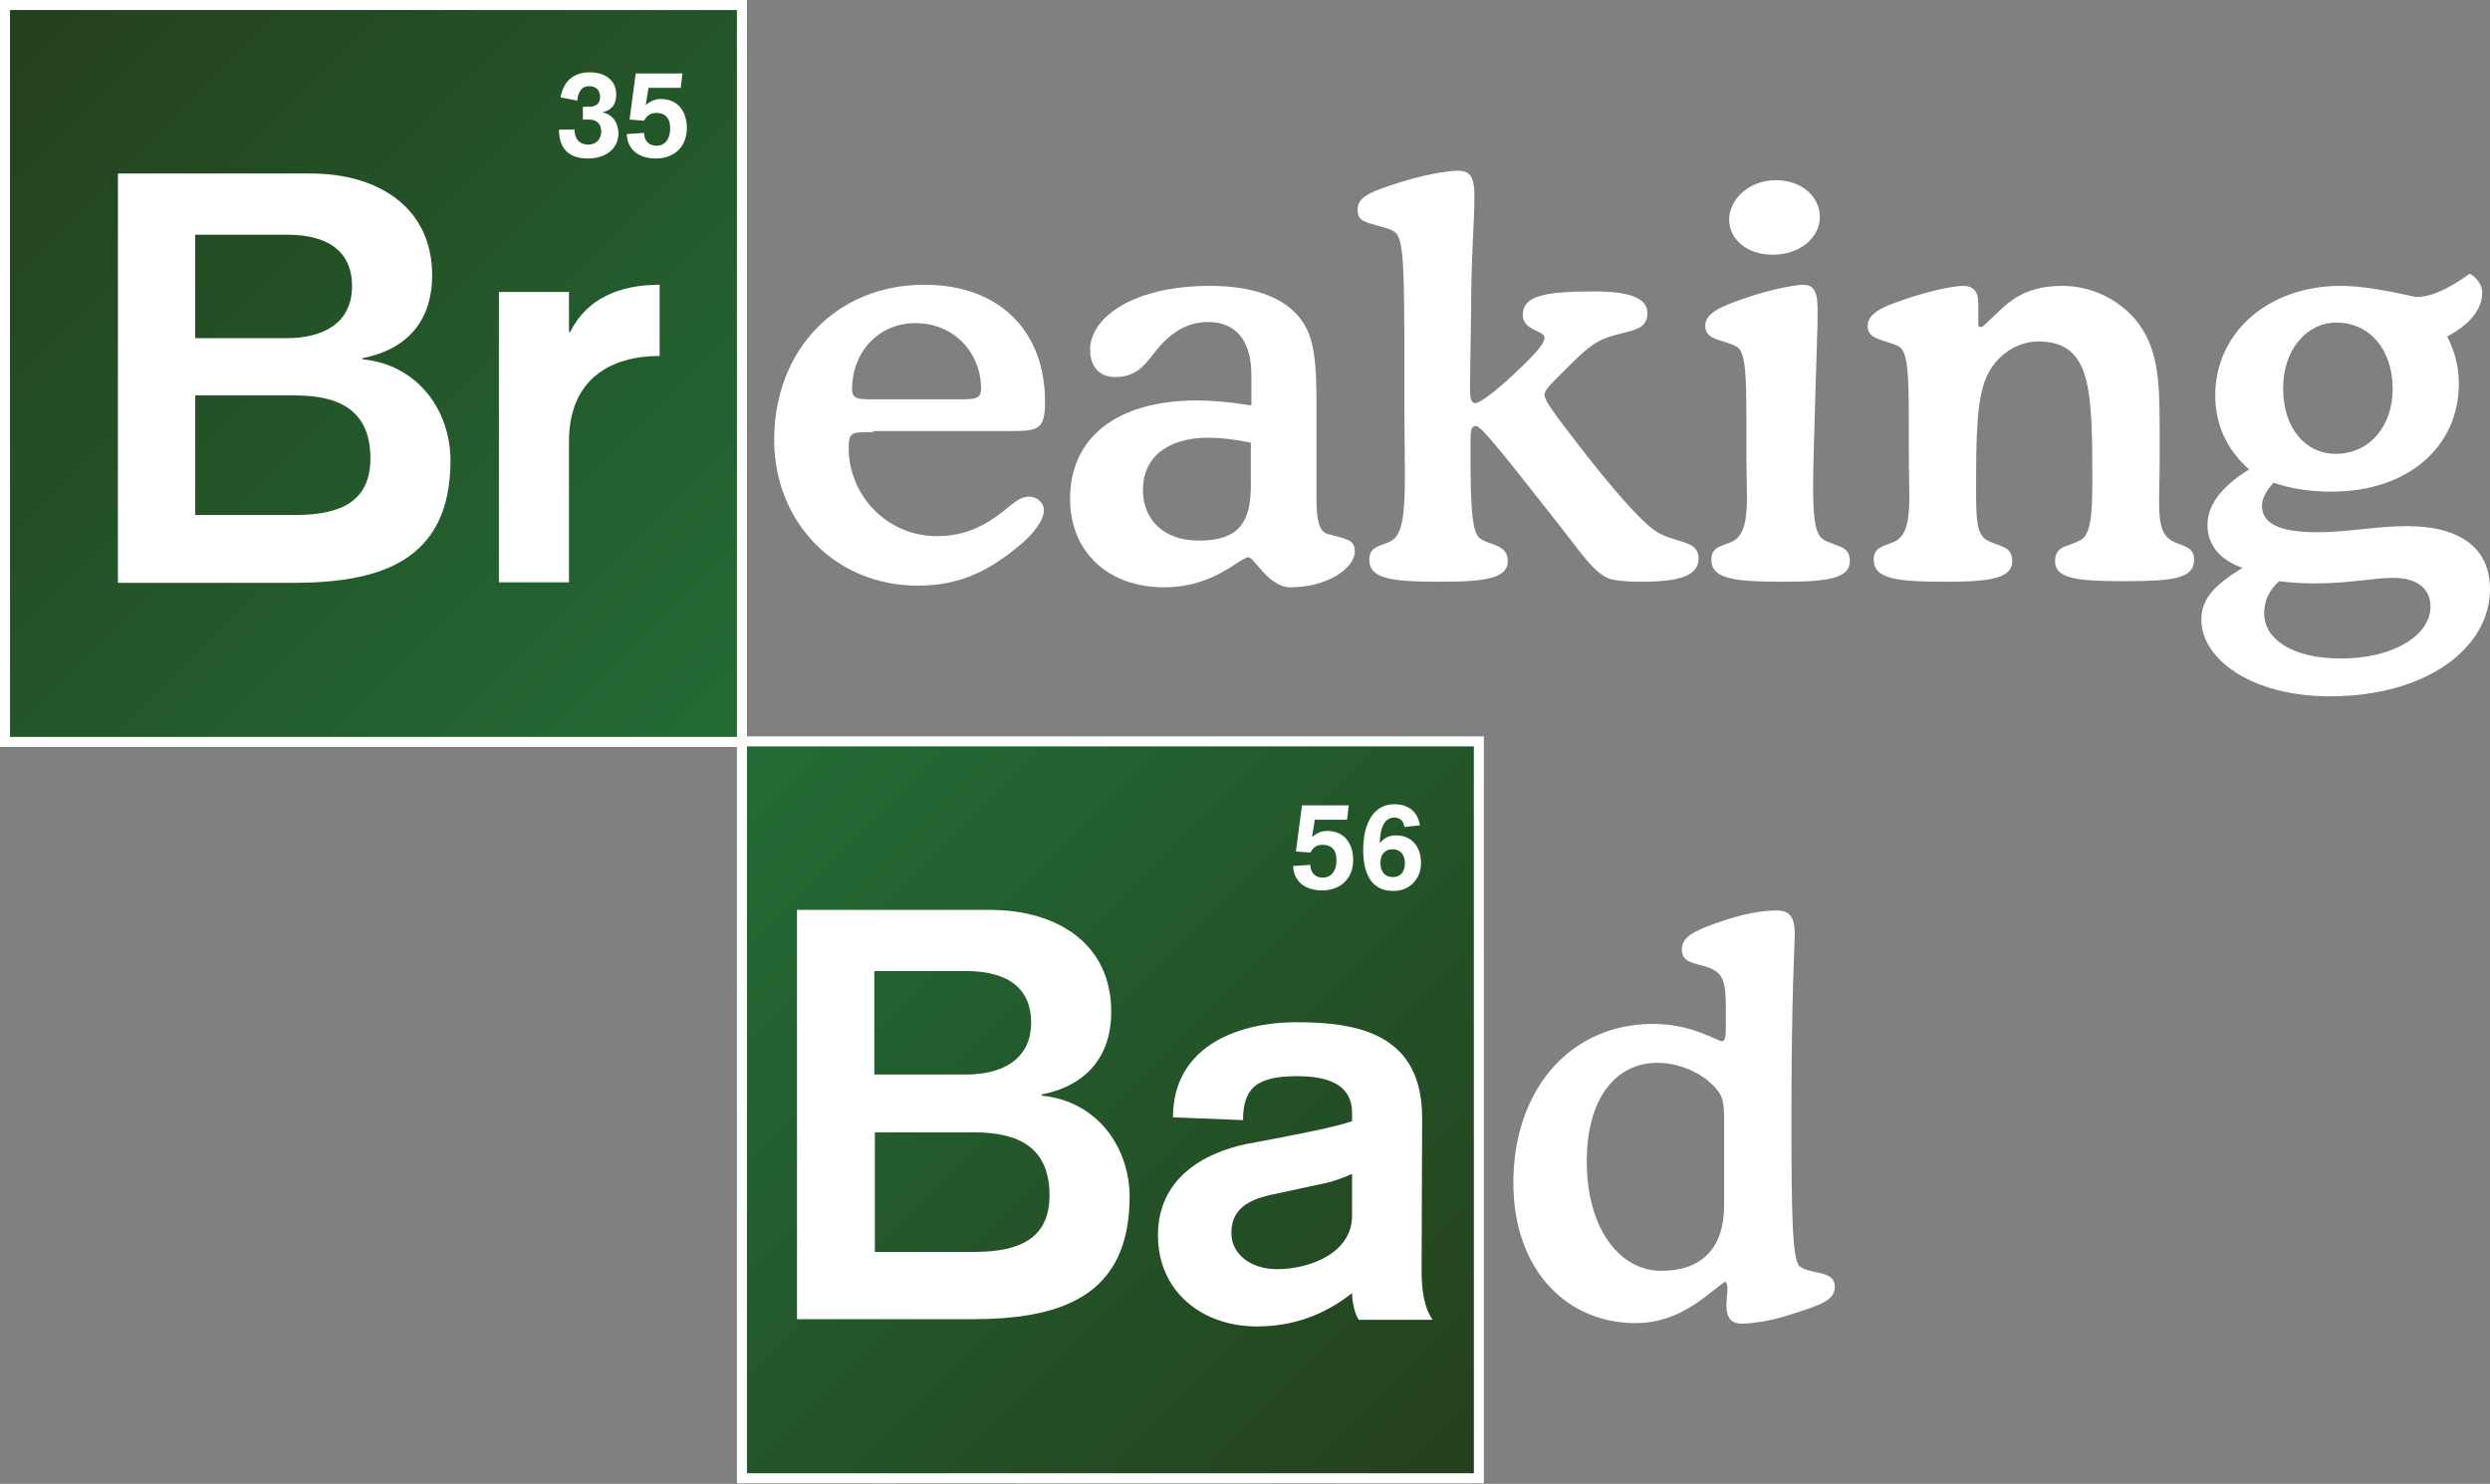 <?xml version="1.0" encoding="utf-8"?>
<!-- Generator: Adobe Illustrator 26.1.0, SVG Export Plug-In . SVG Version: 6.00 Build 0)  -->
<svg version="1.1" id="Layer_1" xmlns="http://www.w3.org/2000/svg" xmlns:xlink="http://www.w3.org/1999/xlink" x="0px" y="0px"
	 viewBox="0 0 447.7 266.8" style="enable-background:new 0 0 447.7 266.8;" xml:space="preserve">
<rect x="0" y="0" width="447.7" height="266.8" fill="#808080" stroke="none"/>
<style type="text/css">
	.st0{fill:url(#SVGID_00000015336212782916500040000016592745094826813887_);}
	.st1{fill:#FFFFFF;}
	.st2{fill:url(#SVGID_00000029043106828821714170000010510385360461009808_);}
</style>
<g>
	<g>
		<g>
			<defs>
				<rect id="SVGID_1_" width="1326" height="792"/>
			</defs>
			<clipPath id="SVGID_00000142898792872950485880000017686289631752153760_">
				<use xlink:href="#SVGID_1_"  style="overflow:visible;"/>
			</clipPath>
		</g>
	</g>
</g>
<g>
	<g>
		
			<linearGradient id="SVGID_00000072983929423618829050000010649944598651835053_" gradientUnits="userSpaceOnUse" x1="0.91" y1="791.08" x2="133.41" y2="658.58" gradientTransform="matrix(1 0 0 -1 0 792)">
			<stop  offset="0" style="stop-color:#243F1C"/>
			<stop  offset="1" style="stop-color:#236C36"/>
		</linearGradient>
		
			<rect x="0.9" y="0.9" style="fill:url(#SVGID_00000072983929423618829050000010649944598651835053_);" width="132.5" height="132.5"/>
		<path class="st1" d="M0,134.3V0h134.3v133.4v0.9L0,134.3L0,134.3z M133.4,133.4v-0.9V133.4L133.4,133.4z M1.8,132.5h130.7V1.8H1.8
			V132.5L1.8,132.5z"/>
	</g>
	<g>
		<path class="st1" d="M21.2,31.2h34.7c12.1,0,21.8,6.1,21.8,18.3c0,8.1-4.4,13.3-12.5,14.9v0.2C75.3,65.6,81,74,81,82.8
			c0,18.4-13.1,22-28.4,22H21.2V31.2z M35.1,60.8h16.5c6.1,0,11.7-2.4,11.7-9.4c0-5.6-3.6-9.2-11.7-9.2H35.1V60.8z M35.1,92.6h18
			c8.4,0,13.5-2.6,13.5-10.2c0-8.3-5.2-11.3-13.5-11.3H35.1V92.6z"/>
		<path class="st1" d="M89.7,52.5h12.6v7.2h0.2c3-6,8.8-8.5,16.1-8.5v12.8c-8.6,0-16.3,4-16.3,15.4v25.3H89.7L89.7,52.5L89.7,52.5z"
			/>
	</g>
	<g>
		<path class="st1" d="M104.8,19.2h1.1c1.1,0,2-0.5,2-1.7c0-1.3-0.7-2-2-2c-1.5,0-2,1.3-2.1,2.6l-3-0.6c0.5-2.9,2.3-4.5,5.3-4.5
			c2.5,0,4.7,1.3,4.7,4c0,1.8-0.8,2.8-2.5,3.2v0c1.9,0.4,2.8,1.8,2.9,3.7c0,3.1-2.6,4.6-5.5,4.6c-3,0-5.2-1.4-5.2-5.2h2.8
			c0,1.6,0.8,2.7,2.5,2.7c1.4,0,2.3-1,2.3-2.3c0-1.7-1.1-2.2-2.2-2.2h-1.1L104.8,19.2L104.8,19.2z"/>
		<path class="st1" d="M114.3,13.2h8.4l-0.3,2.6h-5.8l-0.5,3.1c0.8-0.7,1.7-1.1,2.7-1.1c3.2,0,4.7,2.4,4.7,5.2
			c0,3.5-2.4,5.5-5.6,5.5c-2.8,0-5.1-1.4-5.2-4.4l3.1-0.2c0,1.3,0.8,2.3,2.2,2.3c1.8,0,2.5-1.5,2.5-3.1c0-2-1-2.8-2.5-2.8
			c-1.1,0-1.7,0.5-2.2,1.4l-2.6-0.2L114.3,13.2z"/>
	</g>
	<path class="st1" d="M156.6,77.7c-3.6,0-4,0.1-4,2.9c0,8.3,6.7,15.8,15.9,15.8c3.8,0,7.2-1.1,10.6-3.5c2.3-1.6,3.9-3.6,5.9-3.6
		c1.5,0,2.7,1.1,2.7,2.5c0,1.5-1.6,4.1-4.8,6.6c-5.6,4.6-10.8,6.9-17.9,6.9c-14.8,0-25.8-11.4-25.8-26.2c0-16.2,11.2-27.9,27-27.9
		c13.4,0,21.7,8.2,21.7,21.1c0,4.8-1.2,5.2-5.8,5.2h-24.9C157,77.7,156.8,77.7,156.6,77.7z M173.1,71.8c2.5,0,3.3-0.3,3.3-1.9
		c0-6.4-4.8-11.8-11.8-11.8c-6.8,0-11.4,5.4-11.4,11.8c0,1.6,0.7,1.9,3.2,1.9H173.1z"/>
	<path class="st1" d="M238.7,96c3.1,0.9,4.9,0.9,4.9,3.1c0,3.1-5,6.5-11.6,6.5c-3.9,0-6.5-5.4-7.5-5.4c-1.6,0-6.1,5.4-15.2,5.4
		c-10.1,0-16.9-6.4-16.9-15.9c0-10.9,8.2-17.7,22.9-17.7c2.7,0,5.9,0.3,9.7,0.9v-5.5c0-6.1-2.8-9.5-7.7-9.5c-3.5,0-6.3,1.5-9,4.6
		c-2.1,2.5-3.5,5.3-7.8,5.3c-2.8,0-4.5-1.9-4.5-4.9c0-5.9,7.9-11.5,21.5-11.5c7.9,0,13.4,2.1,16.3,5.9c2.7,3.4,2.9,8.5,2.9,15.8
		v16.7C236.7,93.5,237.2,95.6,238.7,96z M217.3,78.7c-7.5,0-11.8,3.6-11.8,9.4c0,5.4,3.8,9.1,10,9.1c7,0,9.4-3,9.4-9.9v-7.7
		C222.1,79,219.5,78.7,217.3,78.7z"/>
	<path class="st1" d="M264.3,69.3c0,2.1,0.1,3.2,1,3.2c0.5,0,2.6-1.3,5.9-4.3c4.2-3.9,6.5-6.2,6.5-7.5c0-1.3-3.9-1.2-3.9-4.1
		c0-3.5,4.2-4.2,12.9-4.2c6.3,0,9.5,1.2,9.5,3.9c0,4-4.9,2.8-9.2,5.3c-2,1.2-4.3,3.6-7.1,6.4c-1.4,1.4-2.2,2.3-2.2,3
		c0,1,1.8,3.4,5.1,7.7c7.2,9.4,12.1,14.8,14.6,16.6c3.5,2.5,8,1.6,8,5.1c0,3.1-3.3,4.2-10.4,4.2c-3,0-4.9-0.3-5.5-0.5
		c-2.9-1-5.2-4.7-9.4-10c-9-11.4-13.7-17.5-14.7-17.5c-0.9,0-1,0.8-1,2.8c0,0.6,0,1.3,0,2.2c0,8.6,0.2,13.5,1.4,14.9
		c1.4,1.6,5.3,1.1,5.3,4.4c0,3-3.8,3.7-11.9,3.7c-9.1,0-13-0.5-13-4c0-2.4,2.1-2.4,3.9-3.3c2.1-1.2,2.5-4.9,2.5-11.8
		c0-3.9-0.1-8.6-0.1-14.5c0-2.2,0-4.4,0-6.4c0-15.2-0.1-21-1.4-22.6c-0.8-0.9-2.5-1.1-4.7-1.8c-1.6-0.5-2.3-0.9-2.3-2.5
		c0-2.1,1.9-3,5.7-4.3c5.9-2,10.4-2.7,12.4-2.7c2.2,0,2.9,1.3,2.9,4.4c0,5.4-0.6,10.8-0.6,21L264.3,69.3L264.3,69.3z"/>
	<path class="st1" d="M326,87.5c0,5.5,0.3,8.7,2,9.6c2.4,1.3,4.6,1,4.6,3.8c0,3-3.7,3.7-11.8,3.7c-9.1,0-13.1-0.5-13.1-4
		c0-2.4,2.1-2.4,3.9-3.3c2-1.1,2.5-3.7,2.5-8.2c0-2.1-0.1-4.6-0.1-7.7c0-1.9,0-3.8,0-5.4c0-8.4-0.1-12.8-1.8-13.7
		c-2.5-1.3-5.6-1.1-5.6-3.7c0-1.6,1.4-2.8,4.2-3.9c7-2.8,12.4-3.5,13.4-3.5c2,0,2.6,1.4,2.6,4.4c0,1.3,0,3.2-0.1,5.4l-0.4,13.3
		C326.2,79,326,83.4,326,87.5z M319.3,32.4c4.7,0,7.9,3,7.9,6.6c0,3.7-3.5,6.8-8.5,6.8c-4.6,0-7.8-2.8-7.8-6.3
		C310.9,35.8,314.5,32.4,319.3,32.4z"/>
	<path class="st1" d="M370.8,51.4c5.3,0,10.1,2.5,13.1,6c4.1,4.9,4.4,10.9,4.4,19.1c0,3.9,0,6.2,0,7c0,2.5-0.1,4.5-0.1,6.3
		c0,4.1,0.3,6.3,2.4,7.5c1.7,0.9,3.9,0.9,3.9,3.3c0,3.5-3.9,3.9-12.8,3.9c-8.4,0-12.2-0.5-12.2-3.6c0-2.8,2.2-2.5,4.6-3.8
		c1.8-1,2.1-4.5,2.1-10.8c0-16.4-0.2-24.9-9.7-24.9c-3.7,0-7.4,2.3-9.2,6.1c-1.9,3.9-2,10.7-2,20.6c0,5.1,0.1,8,1.9,9
		c2.4,1.3,4.6,1,4.6,3.8c0,3-3.7,3.7-11.8,3.7c-9.1,0-13.1-0.5-13.1-4c0-2.4,2.1-2.4,3.9-3.3c2-1.1,2.5-3.7,2.5-8.2
		c0-2.1-0.1-4.6-0.1-7.7c0-1.9,0-3.8,0-5.4c0-8.4-0.1-12.8-1.8-13.7c-2.5-1.3-5.6-1.1-5.6-3.7c0-1.6,1.4-2.8,4.2-3.9
		c6.6-2.5,11.5-3.3,12.9-3.3c1.9,0,2.8,0.9,2.8,3.3v2.9c0,0.3,0,0.5,0,0.6c0,0.4,0,0.6,0.4,0.6c0.2,0,0.4-0.1,0.5-0.2l1.2-1.1
		C360.6,54.9,363.3,51.4,370.8,51.4z"/>
	<path class="st1" d="M398.3,71.1c0-11.2,9.4-19.7,22.6-19.7c3.6,0,8.1,0.8,13.5,2c2.8,0,5.7-1.4,9.7-4.2c1.4,0.9,2.2,2.1,2.2,3.4
		c0,2.9-2.1,5.7-6.3,7.9c1.4,2.8,2.1,5.4,2.1,8.5c0,11.2-9,19.4-22.9,19.4c-3.8,0-7.2-0.5-10.4-1.6c-1.4,1.5-2.1,2.9-2.1,4.1
		c0,3.4,3.4,4.8,10.1,4.8c5.2,0,10.5-1.1,16-1.1c9.7,0,14.9,4.1,14.9,11.3c0,10.6-11.4,19.3-28.8,19.3c-14.1,0-23.1-6.7-23.1-13.8
		c0-3.8,2.5-6.3,7.4-9.3c-4.1-1.4-6.3-4.2-6.3-7.7c0-3.6,2.5-6.9,7.5-10C400.4,80.9,398.3,76.4,398.3,71.1z M407.1,110.3
		c0,4.6,5,8.1,13.8,8.1c9.8,0,16.1-4.4,16.1-9.3c0-3.3-2.4-5.2-6.8-5.2c-3.2,0-7.9,1-13.9,1c-2,0-4.2-0.1-6.5-0.4
		C407.9,106.2,407.1,108.1,407.1,110.3z M420,81.6c5.8,0,10.2-4.7,10.2-11.7c0-7.2-4.3-11.9-10.1-11.9c-5.3,0-9.6,4.8-9.6,11.8
		C410.5,77,414.5,81.6,420,81.6z"/>
	<g>
		<path class="st1" d="M310.6,231.8c0-0.9-0.2-1.3-0.4-1.3c-0.3,0-1.5,1.1-3.9,2.9c-4,3-7.9,4.5-12.2,4.5c-12.7,0-22-9.9-22-25.2
			c0-17,10.4-28.6,25.1-28.6c7.1,0,11.5,3.1,12.4,3.1c0.6,0,0.7-0.9,0.7-2.5v-3.7c0-4.7-0.6-6.2-3.3-7.1c-2.5-0.8-4.6-0.8-4.6-3.2
			c0-2.2,2.1-3.3,6.4-4.8c4.5-1.6,8.1-2.2,10.6-2.2c2.4,0,3.3,1.2,3.3,4.3c0,1.7-0.6,10.8-0.6,32.3c0,17.5,0.1,26.3,1.5,27.4
			c2.2,1.6,6.3,0.6,6.3,3.7c0,2.5-2.8,3.3-8.1,5c-3.6,1.2-7.2,1.6-8.6,1.6c-1.9,0-2.8-1-2.8-3.4L310.6,231.8L310.6,231.8z
			 M310,202.4c0-2.9,0-4.8-1-6.1c-2.1-2.9-6.5-5.2-11-5.2c-7.5,0-12.7,6.4-12.7,17.7c0,12.1,5.9,19.7,13.4,19.7
			c7.2,0,11.3-4,11.3-11.8V202.4z"/>
	</g>
	<g>
		
			<linearGradient id="SVGID_00000038391442806315898510000014162514438666665349_" gradientUnits="userSpaceOnUse" x1="265.93" y1="526.15" x2="133.43" y2="658.65" gradientTransform="matrix(1 0 0 -1 0 792)">
			<stop  offset="0" style="stop-color:#243F1C"/>
			<stop  offset="1" style="stop-color:#236C36"/>
		</linearGradient>
		
			<rect x="133.4" y="133.3" style="fill:url(#SVGID_00000038391442806315898510000014162514438666665349_);" width="132.5" height="132.5"/>
		<path class="st1" d="M132.5,266.8V132.4h134.3v133.4v0.9H132.5L132.5,266.8z M265.9,265.8v-0.9V265.8L265.9,265.8z M134.3,264.9
			H265V134.2H134.3V264.9L134.3,264.9z"/>
	</g>
	<g>
		<path class="st1" d="M143.3,163.6H178c12.1,0,21.8,6.1,21.8,18.3c0,8.1-4.5,13.3-12.5,14.9v0.2c10.1,1,15.8,9.4,15.8,18.2
			c0,18.4-13.1,22-28.5,22h-31.3V163.6z M157.2,193.2h16.5c6.1,0,11.7-2.4,11.7-9.4c0-5.6-3.6-9.2-11.7-9.2h-16.5V193.2z
			 M157.2,225.1h18c8.4,0,13.5-2.6,13.5-10.2c0-8.3-5.2-11.3-13.5-11.3h-17.9V225.1z"/>
		<path class="st1" d="M255.6,228.5c0,5.4,1.2,7.7,2,8.8h-13.3c-0.8-1.2-1.2-3.4-1.2-4.8c-4.9,3.9-10.6,6-17.1,6
			c-9.9,0-17.8-6.3-17.8-16.4c0-10.2,8.2-14.8,15.9-16.4l5.3-1c4.5-0.9,10.5-2,13.7-3.1v-1.5c0-5.2-4.5-6.6-9.9-6.6
			c-7.3,0-9.7,2.2-9.7,7.9l-12.6-0.5c0-12.3,10.9-17.1,22.3-17.1c11.3,0,22.5,2.3,22.5,17.2L255.6,228.5L255.6,228.5z M243,211.1
			c-1.7,0.8-3.7,1.5-6,1.9l-6.9,1.5c-4.8,0.9-8.7,2.3-8.7,7.2c0,3.9,3.6,6.5,8.2,6.5c5.9,0,13.5-2.9,13.5-9.6V211.1z"/>
	</g>
	<g>
		<path class="st1" d="M234.1,144.8h8.4l-0.3,2.6h-5.8l-0.5,3.1c0.8-0.7,1.7-1.1,2.7-1.1c3.2,0,4.7,2.4,4.7,5.2
			c0,3.5-2.4,5.5-5.6,5.5c-2.8,0-5.1-1.4-5.2-4.4l3.1-0.2c0,1.3,0.8,2.3,2.2,2.3c1.8,0,2.5-1.5,2.5-3.1c0-2-1-2.8-2.5-2.8
			c-1.1,0-1.7,0.5-2.2,1.4l-2.6-0.2L234.1,144.8z"/>
		<path class="st1" d="M252.5,148.7c-0.1-1.1-0.8-1.7-1.8-1.7c-2.2,0-2.6,2.8-2.6,4.6h0c0.4-0.5,1.2-1.4,2.9-1.4c2.8,0,4.5,2,4.5,5
			c0,2.8-2,5-5,5c-4.4,0-5.4-3.9-5.4-7.4c0-4.8,1.9-8.2,5.6-8.2c2.5,0,4.2,1.3,4.6,3.8L252.5,148.7z M248.2,155.2
			c0,1.5,0.8,2.5,2.2,2.5c1.4,0,2.2-0.9,2.2-2.5c0-1.5-0.8-2.5-2.2-2.5C249,152.7,248.2,153.6,248.2,155.2z"/>
	</g>
</g>
<g>
	<g>
		<g>
			<defs>
				<rect id="SVGID_00000073722375619096389070000012231845002131122598_" x="-4560.9" y="-3388" width="5223.9" height="1897.7"/>
			</defs>
			<clipPath id="SVGID_00000091017522959252035310000013251990093745063316_">
				<use xlink:href="#SVGID_00000073722375619096389070000012231845002131122598_"  style="overflow:visible;"/>
			</clipPath>
		</g>
	</g>
</g>
</svg>
